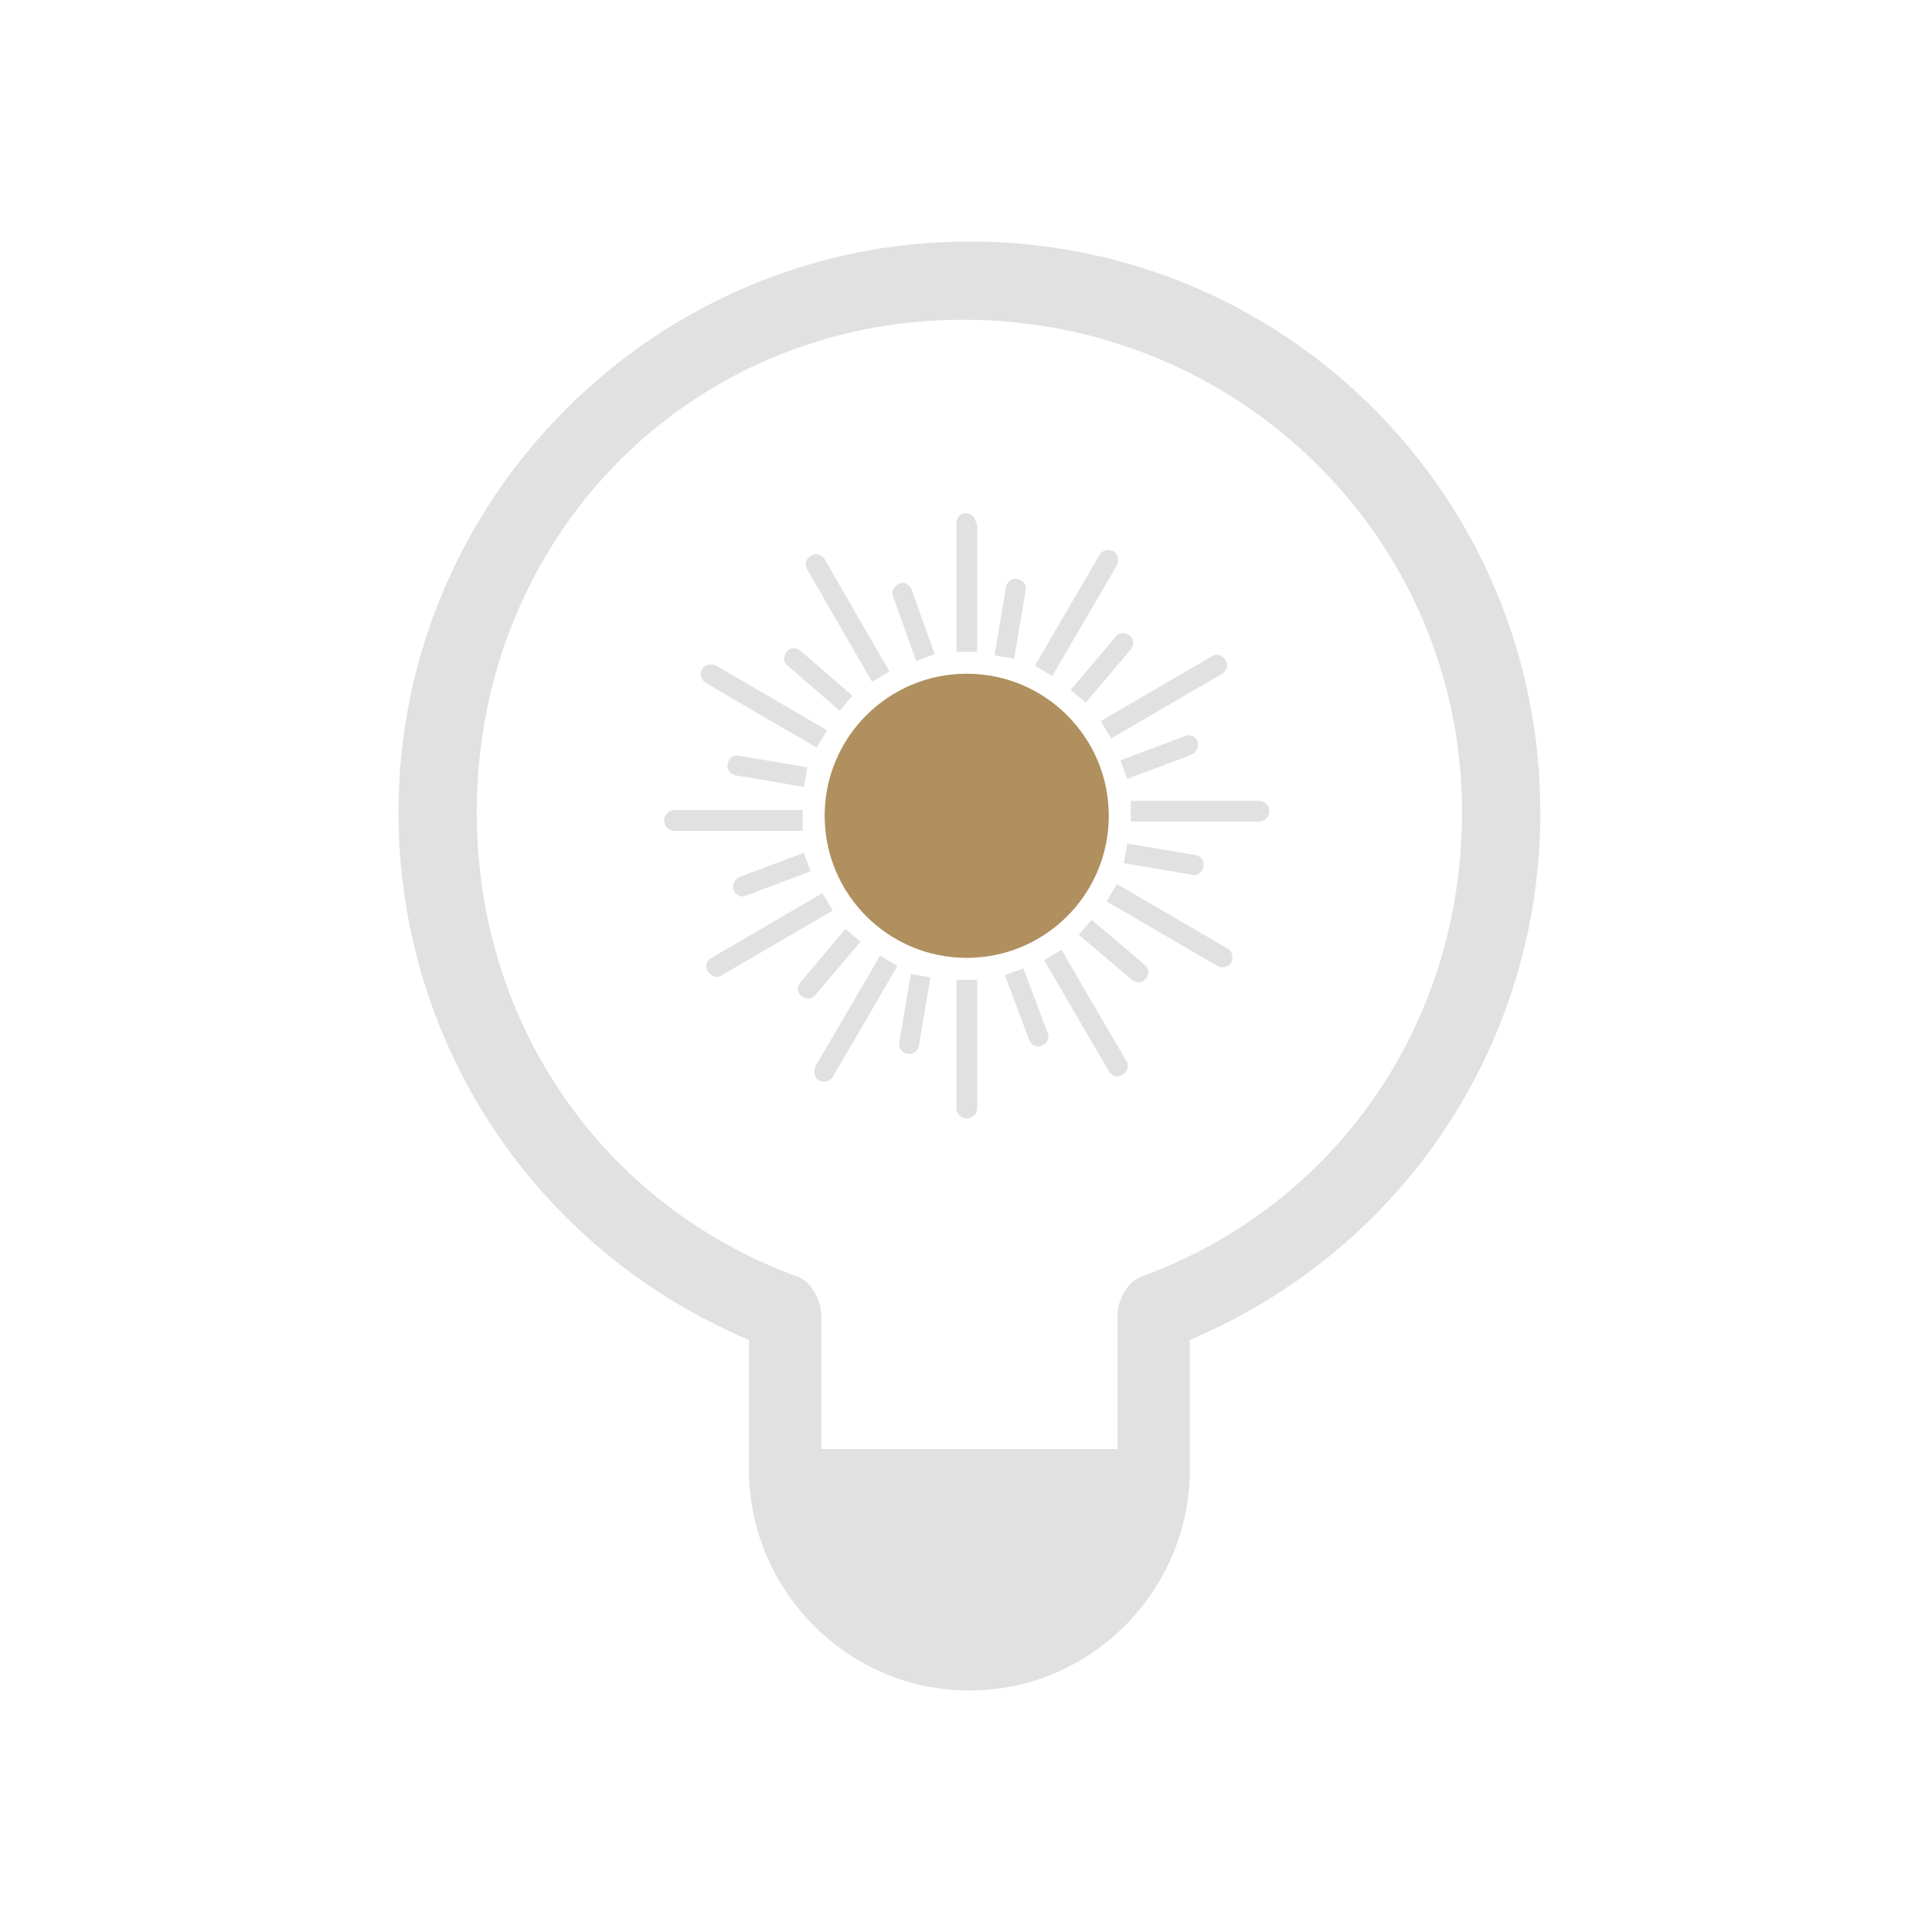 <?xml version="1.0" encoding="UTF-8" standalone="no"?>
<svg
   width="32"
   height="32"
   viewBox="0 0 32 32"
   version="1.1"
   id="svg867"
   inkscape:version="1.2.2 (b0a8486541, 2022-12-01)"
   sodipodi:docname="redshift.svg"
   xmlns:inkscape="http://www.inkscape.org/namespaces/inkscape"
   xmlns:sodipodi="http://sodipodi.sourceforge.net/DTD/sodipodi-0.dtd"
   xmlns="http://www.w3.org/2000/svg"
   xmlns:svg="http://www.w3.org/2000/svg"
   xmlns:rdf="http://www.w3.org/1999/02/22-rdf-syntax-ns#"
   xmlns:cc="http://creativecommons.org/ns#"
   xmlns:dc="http://purl.org/dc/elements/1.1/">
  <defs
     id="defs3871">
    <style
       type="text/css"
       id="current-color-scheme">.ColorScheme-Text { color:#d1d5e9; }
</style>
  </defs>
  <sodipodi:namedview
     inkscape:object-paths="true"
     guideopacity="0.627"
     guidecolor="#0000ff"
     inkscape:bbox-nodes="true"
     inkscape:snap-intersection-paths="true"
     inkscape:snap-bbox="true"
     id="base"
     pagecolor="#333333"
     bordercolor="#000000"
     borderopacity="1"
     inkscape:pageopacity="0"
     inkscape:pageshadow="2"
     inkscape:zoom="7.9999996"
     inkscape:cx="-8.0625004"
     inkscape:cy="29.312501"
     inkscape:document-units="px"
     inkscape:current-layer="layer1"
     inkscape:document-rotation="0"
     showgrid="true"
     inkscape:window-width="1920"
     inkscape:window-height="1002"
     inkscape:window-x="0"
     inkscape:window-y="0"
     inkscape:window-maximized="1"
     units="px"
     inkscape:snap-bbox-edge-midpoints="false"
     inkscape:lockguides="true"
     inkscape:pagecheckerboard="true"
     inkscape:showpageshadow="true"
     inkscape:deskcolor="#414141">
    <inkscape:grid
       type="xygrid"
       id="grid899"
       originx="0"
       originy="0" />
  </sodipodi:namedview>
  <g
     inkscape:label="Layer 1"
     inkscape:groupmode="layer"
     id="layer1">
    <g
       id="redshift-status-on"
       style="fill:#e1e1e1;fill-opacity:1">
      <rect
         y="0"
         x="3.5527137e-15"
         height="32"
         width="32"
         id="rect910"
         style="opacity:0.003;fill:#e1e1e1;fill-opacity:1;stroke-width:1" />
      <ellipse
         cx="16.012"
         cy="13.512"
         id="circle2"
         style="fill:#af905e;fill-opacity:1;stroke-width:0.191"
         class="ColorScheme-Text"
         rx="2.353"
         ry="2.353" />
      <path
         d="M 15.175,10.949 15.481,10.834 15.098,9.763 C 15.06,9.667 14.964,9.629 14.888,9.667 14.811,9.705 14.754,9.801 14.792,9.877 Z"
         id="path4"
         style="fill:#e1e1e1;fill-opacity:1;stroke-width:0.191"
         class="ColorScheme-Text" />
      <path
         d="M 16.166,8.672 C 16.166,8.577 16.09,8.5 15.994,8.5 c -0.096,0 -0.153,0.077 -0.153,0.172 v 2.124 h 0.344 V 8.672 Z"
         id="path6"
         style="fill:#e1e1e1;fill-opacity:1;stroke-width:0.191"
         class="ColorScheme-Text" />
      <path
         d="m 15.841,18.353 c 0,0.096 0.077,0.172 0.172,0.172 0.096,0 0.172,-0.077 0.172,-0.172 v -2.124 h -0.344 z"
         id="path8"
         style="fill:#e1e1e1;fill-opacity:1;stroke-width:0.191"
         class="ColorScheme-Text" />
      <path
         d="m 16.95,16.038 -0.306,0.115 0.402,1.071 c 0.038,0.096 0.134,0.134 0.21,0.096 0.096,-0.038 0.134,-0.134 0.096,-0.21 z"
         id="path10"
         style="fill:#e1e1e1;fill-opacity:1;stroke-width:0.191"
         class="ColorScheme-Text" />
      <path
         d="m 13.908,11.772 0.21,-0.249 -0.861,-0.746 c -0.077,-0.057 -0.172,-0.057 -0.23,0.019 -0.057,0.077 -0.057,0.172 0.019,0.23 z"
         id="path12"
         style="fill:#e1e1e1;fill-opacity:1;stroke-width:0.191"
         class="ColorScheme-Text" />
      <path
         d="m 14.444,11.293 0.287,-0.172 -1.071,-1.856 c -0.038,-0.077 -0.153,-0.115 -0.23,-0.057 -0.077,0.038 -0.115,0.153 -0.057,0.23 z"
         id="path14-3"
         style="fill:#e1e1e1;fill-opacity:1;stroke-width:0.191"
         class="ColorScheme-Text" />
      <path
         d="m 17.581,15.732 -0.287,0.172 1.071,1.837 c 0.038,0.077 0.153,0.115 0.23,0.057 0.077,-0.038 0.115,-0.153 0.057,-0.23 z"
         id="path16"
         style="fill:#e1e1e1;fill-opacity:1;stroke-width:0.191"
         class="ColorScheme-Text" />
      <path
         d="m 18.079,15.234 -0.21,0.249 0.88,0.746 c 0.077,0.057 0.172,0.057 0.23,-0.019 0.057,-0.077 0.057,-0.172 -0.019,-0.23 z"
         id="path18"
         style="fill:#e1e1e1;fill-opacity:1;stroke-width:0.191"
         class="ColorScheme-Text" />
      <path
         d="m 12.244,12.518 c -0.096,-0.019 -0.172,0.038 -0.191,0.134 -0.019,0.096 0.038,0.172 0.134,0.191 l 1.129,0.191 0.057,-0.325 z"
         id="path20"
         style="fill:#e1e1e1;fill-opacity:1;stroke-width:0.191"
         class="ColorScheme-Text" />
      <path
         d="m 11.689,11.312 1.837,1.071 0.172,-0.287 -1.837,-1.071 c -0.077,-0.038 -0.191,-0.019 -0.23,0.057 -0.057,0.077 -0.019,0.172 0.057,0.23 z"
         id="path22"
         style="fill:#e1e1e1;fill-opacity:1;stroke-width:0.191"
         class="ColorScheme-Text" />
      <path
         d="m 20.336,15.713 -1.837,-1.071 -0.172,0.287 1.837,1.071 c 0.077,0.038 0.191,0.019 0.23,-0.057 0.038,-0.077 0.019,-0.191 -0.057,-0.23 z"
         id="path24"
         style="fill:#e1e1e1;fill-opacity:1;stroke-width:0.191"
         class="ColorScheme-Text" />
      <path
         d="m 19.743,14.488 c 0.096,0.019 0.172,-0.038 0.191,-0.134 0.019,-0.096 -0.038,-0.172 -0.134,-0.191 l -1.129,-0.191 -0.057,0.325 z"
         id="path26"
         style="fill:#e1e1e1;fill-opacity:1;stroke-width:0.191"
         class="ColorScheme-Text" />
      <path
         d="m 12.148,14.737 c 0.038,0.096 0.134,0.134 0.21,0.096 l 1.071,-0.402 -0.115,-0.306 -1.071,0.402 c -0.077,0.038 -0.115,0.134 -0.096,0.21 z"
         id="path28"
         style="fill:#e1e1e1;fill-opacity:1;stroke-width:0.191"
         class="ColorScheme-Text" />
      <path
         d="m 13.296,13.417 h -2.124 c -0.096,0 -0.172,0.077 -0.172,0.172 0,0.096 0.077,0.172 0.172,0.172 h 2.124 z"
         id="path30"
         style="fill:#e1e1e1;fill-opacity:1;stroke-width:0.191"
         class="ColorScheme-Text" />
      <path
         d="M 20.853,13.264 H 18.729 v 0.344 h 2.124 c 0.096,0 0.172,-0.077 0.172,-0.172 0,-0.096 -0.077,-0.172 -0.172,-0.172 z"
         id="path32"
         style="fill:#e1e1e1;fill-opacity:1;stroke-width:0.191"
         class="ColorScheme-Text" />
      <path
         d="M 19.839,12.288 C 19.801,12.192 19.705,12.154 19.628,12.192 l -1.071,0.402 0.115,0.306 1.071,-0.402 c 0.077,-0.038 0.115,-0.134 0.096,-0.21 z"
         id="path34"
         style="fill:#e1e1e1;fill-opacity:1;stroke-width:0.191"
         class="ColorScheme-Text" />
      <path
         d="m 14.252,15.598 -0.249,-0.21 -0.746,0.88 c -0.057,0.077 -0.057,0.172 0.019,0.23 0.077,0.057 0.172,0.057 0.23,-0.019 z"
         id="path36"
         style="fill:#e1e1e1;fill-opacity:1;stroke-width:0.191"
         class="ColorScheme-Text" />
      <path
         d="m 13.621,14.794 -1.837,1.071 c -0.077,0.038 -0.115,0.153 -0.057,0.23 0.057,0.077 0.153,0.115 0.23,0.057 l 1.837,-1.071 z"
         id="path38"
         style="fill:#e1e1e1;fill-opacity:1;stroke-width:0.191"
         class="ColorScheme-Text" />
      <path
         d="m 18.404,12.231 1.837,-1.071 c 0.077,-0.038 0.115,-0.153 0.057,-0.23 -0.057,-0.077 -0.153,-0.115 -0.23,-0.057 l -1.837,1.071 z"
         id="path40"
         style="fill:#e1e1e1;fill-opacity:1;stroke-width:0.191"
         class="ColorScheme-Text" />
      <path
         d="m 17.734,11.427 0.249,0.21 0.746,-0.88 c 0.057,-0.077 0.057,-0.172 -0.019,-0.23 -0.077,-0.057 -0.172,-0.057 -0.23,0.019 z"
         id="path42"
         style="fill:#e1e1e1;fill-opacity:1;stroke-width:0.191"
         class="ColorScheme-Text" />
      <path
         d="m 14.895,17.262 c -0.019,0.096 0.038,0.172 0.134,0.191 0.096,0.019 0.172,-0.038 0.191,-0.134 l 0.191,-1.129 -0.325,-0.057 z"
         id="path44"
         style="fill:#e1e1e1;fill-opacity:1;stroke-width:0.191"
         class="ColorScheme-Text" />
      <path
         d="m 13.506,17.664 c -0.038,0.077 -0.019,0.191 0.057,0.23 0.077,0.038 0.191,0.019 0.23,-0.057 l 1.071,-1.837 -0.287,-0.172 z"
         id="path46"
         style="fill:#e1e1e1;fill-opacity:1;stroke-width:0.191"
         class="ColorScheme-Text" />
      <path
         d="m 18.5,9.361 c 0.038,-0.077 0.019,-0.191 -0.057,-0.23 -0.077,-0.038 -0.191,-0.019 -0.23,0.057 l -1.071,1.837 0.287,0.172 z"
         id="path48"
         style="fill:#e1e1e1;fill-opacity:1;stroke-width:0.191"
         class="ColorScheme-Text" />
      <path
         d="m 16.988,9.782 c 0.019,-0.096 -0.038,-0.172 -0.134,-0.191 -0.096,-0.019 -0.172,0.038 -0.191,0.134 l -0.191,1.129 0.325,0.057 z"
         id="path50"
         style="fill:#e1e1e1;fill-opacity:1;stroke-width:0.191"
         class="ColorScheme-Text" />
      <path
         d="m 16.056,4 c 5.267,0 9.457,4.249 9.457,9.456 0,3.83 -2.274,7.242 -5.806,8.738 v 2.155 C 19.707,26.324 18.091,28 16.057,28 14.022,28 12.406,26.324 12.406,24.349 V 22.195 C 8.874,20.698 6.6,17.287 6.6,13.456 6.6,8.249 10.849,4 16.057,4 Z m -2.454,20 h 4.908 v -2.225 c 0,-0.239 0.18,-0.579 0.419,-0.638 3.232,-1.197 5.287,-4.21 5.287,-7.681 0,-4.548 -3.711,-8.16 -8.26,-8.16 -4.549,0 -8.06,3.611 -8.06,8.16 0,3.471 2.055,6.484 5.287,7.681 0.239,0.06 0.419,0.399 0.419,0.638 V 24 Z M 16,25 Z"
         id="path396"
         style="fill:#e1e1e1;fill-opacity:1;stroke-width:0.043"
         sodipodi:nodetypes="cscssscsccccscssscsccccccc" />
    </g>
    <g
       id="redshift-status-off"
       style="fill:#e1e1e1;fill-opacity:1">
      <rect
         style="opacity:0.003;fill:#e1e1e1;fill-opacity:1;stroke-width:1"
         id="rect1033"
         width="32"
         height="32"
         x="32"
         y="0" />
      <path
         d="m 48.106,4 c 5.267,0 9.457,4.249 9.457,9.456 0,3.83 -2.274,7.242 -5.806,8.738 v 2.155 C 51.757,26.324 50.141,28 48.107,28 46.072,28 44.456,26.324 44.456,24.349 V 22.195 C 40.924,20.698 38.65,17.287 38.65,13.456 38.65,8.249 42.899,4 48.107,4 Z m -2.454,20 h 4.908 v -2.225 c 0,-0.239 0.18,-0.579 0.419,-0.638 3.232,-1.197 5.287,-4.21 5.287,-7.681 0,-4.548 -3.711,-8.159 -8.26,-8.159 -4.549,0 -8.06,3.61 -8.06,8.159 0,3.471 2.055,6.484 5.287,7.681 0.239,0.06 0.419,0.399 0.419,0.638 V 24 Z M 48,25 Z"
         id="path396-5"
         style="fill:#e1e1e1;fill-opacity:1;stroke-width:0.043"
         sodipodi:nodetypes="cscssscsccccscssscscccccc" />
    </g>
    <g
       id="22-22-redshift-status-off"
       style="fill:#e1e1e1;fill-opacity:1">
      <rect
         style="opacity:0.003;fill:#e1e1e1;fill-opacity:1"
         id="rect1467-9-7-9-9-4-67"
         width="22"
         height="22"
         x="-22"
         y="10" />
      <path
         d="m -10.946,13 c 3.511,0 6.304,2.833 6.304,6.304 0,2.554 -1.516,4.828 -3.87,5.825 v 1.436 C -8.512,27.883 -9.589,29 -10.946,29 c -1.357,0 -2.434,-1.117 -2.434,-2.434 V 25.13 C -15.734,24.132 -17.25,21.858 -17.25,19.304 -17.25,15.833 -14.417,13 -10.946,13 Z m -1.636,13 H -9.51 v -1.45 c 0,-0.16 0.22,-0.519 0.38,-0.559 2.155,-0.798 3.392,-2.273 3.392,-4.587 0,-3.032 -2.175,-5.206 -5.207,-5.206 -3.032,0 -5.106,2.074 -5.106,5.106 0,2.314 1.136,3.889 3.291,4.687 0.16,0.04 0.369,0.4 0.38,0.559 V 26 Z M -9,27 h -4 2 z"
         id="path396-7-9"
         style="fill:#e1e1e1;fill-opacity:1;stroke-width:0.029"
         sodipodi:nodetypes="cscssscsccccscssscscccccc" />
    </g>
    <g
       id="22-22-redshift-status-on"
       style="fill:#e1e1e1;fill-opacity:1">
      <rect
         y="10"
         x="-44"
         height="22"
         width="22"
         id="rect1467-9-7-9-9-4"
         style="opacity:0.003;fill:#e1e1e1;fill-opacity:1" />
      <ellipse
         cx="-32.975"
         cy="19.342"
         id="circle2-36"
         style="color:#d1d5e9;fill:#af905e;fill-opacity:1;stroke-width:0.128"
         class="ColorScheme-Text"
         rx="1.569"
         ry="1.569" />
      <path
         d="m -33.533,17.633 0.204,-0.076 -0.255,-0.714 c -0.025,-0.064 -0.089,-0.089 -0.14,-0.064 -0.051,0.025 -0.089,0.089 -0.064,0.14 z"
         id="path4-7"
         style="color:#d1d5e9;fill:#e1e1e1;fill-opacity:1;stroke-width:0.128"
         class="ColorScheme-Text" />
      <path
         d="M -32.872,16.115 C -32.872,16.051 -32.923,16 -32.987,16 c -0.064,0 -0.102,0.051 -0.102,0.115 v 1.416 h 0.23 v -1.416 z"
         id="path6-5"
         style="color:#d1d5e9;fill:#e1e1e1;fill-opacity:1;stroke-width:0.128"
         class="ColorScheme-Text" />
      <path
         d="m -33.089,22.569 c 0,0.064 0.051,0.115 0.115,0.115 0.064,0 0.115,-0.051 0.115,-0.115 v -1.416 h -0.23 z"
         id="path8-3"
         style="color:#d1d5e9;fill:#e1e1e1;fill-opacity:1;stroke-width:0.128"
         class="ColorScheme-Text" />
      <path
         d="m -32.35,21.025 -0.204,0.077 0.268,0.714 c 0.025,0.064 0.089,0.089 0.14,0.064 0.064,-0.026 0.089,-0.089 0.064,-0.14 z"
         id="path10-5"
         style="color:#d1d5e9;fill:#e1e1e1;fill-opacity:1;stroke-width:0.128"
         class="ColorScheme-Text" />
      <path
         d="m -34.378,18.181 0.14,-0.166 -0.574,-0.497 c -0.051,-0.038 -0.115,-0.038 -0.153,0.013 -0.038,0.051 -0.038,0.115 0.013,0.153 z"
         id="path12-6"
         style="color:#d1d5e9;fill:#e1e1e1;fill-opacity:1;stroke-width:0.128"
         class="ColorScheme-Text" />
      <path
         d="m -34.021,17.862 0.191,-0.115 -0.714,-1.237 c -0.025,-0.051 -0.102,-0.077 -0.153,-0.038 -0.051,0.025 -0.077,0.102 -0.038,0.153 z"
         id="path14-3-29"
         style="color:#d1d5e9;fill:#e1e1e1;fill-opacity:1;stroke-width:0.128"
         class="ColorScheme-Text" />
      <path
         d="m -31.929,20.821 -0.191,0.115 0.714,1.224 c 0.025,0.051 0.102,0.077 0.153,0.038 0.051,-0.026 0.077,-0.102 0.038,-0.153 z"
         id="path16-1"
         style="color:#d1d5e9;fill:#e1e1e1;fill-opacity:1;stroke-width:0.128"
         class="ColorScheme-Text" />
      <path
         d="m -31.598,20.49 -0.14,0.166 0.587,0.497 c 0.051,0.038 0.115,0.038 0.153,-0.013 0.038,-0.051 0.038,-0.115 -0.013,-0.153 z"
         id="path18-2"
         style="color:#d1d5e9;fill:#e1e1e1;fill-opacity:1;stroke-width:0.128"
         class="ColorScheme-Text" />
      <path
         d="m -35.488,18.678 c -0.064,-0.013 -0.115,0.025 -0.128,0.089 -0.013,0.064 0.025,0.115 0.089,0.128 l 0.753,0.128 0.038,-0.217 z"
         id="path20-7"
         style="color:#d1d5e9;fill:#e1e1e1;fill-opacity:1;stroke-width:0.128"
         class="ColorScheme-Text" />
      <path
         d="m -35.858,17.875 1.224,0.714 0.115,-0.191 -1.224,-0.714 c -0.051,-0.025 -0.128,-0.013 -0.153,0.038 -0.038,0.051 -0.013,0.115 0.038,0.153 z"
         id="path22-0"
         style="color:#d1d5e9;fill:#e1e1e1;fill-opacity:1;stroke-width:0.128"
         class="ColorScheme-Text" />
      <path
         d="m -30.092,20.808 -1.224,-0.714 -0.115,0.191 1.224,0.714 c 0.051,0.026 0.128,0.013 0.153,-0.038 0.025,-0.051 0.013,-0.128 -0.038,-0.153 z"
         id="path24-9"
         style="color:#d1d5e9;fill:#e1e1e1;fill-opacity:1;stroke-width:0.128"
         class="ColorScheme-Text" />
      <path
         d="m -30.488,19.992 c 0.064,0.013 0.115,-0.026 0.128,-0.089 0.013,-0.064 -0.025,-0.115 -0.089,-0.128 l -0.753,-0.128 -0.038,0.217 z"
         id="path26-3"
         style="color:#d1d5e9;fill:#e1e1e1;fill-opacity:1;stroke-width:0.128"
         class="ColorScheme-Text" />
      <path
         d="m -35.551,20.158 c 0.025,0.064 0.089,0.089 0.14,0.064 l 0.714,-0.268 -0.077,-0.204 -0.714,0.268 c -0.051,0.026 -0.077,0.089 -0.064,0.14 z"
         id="path28-60"
         style="color:#d1d5e9;fill:#e1e1e1;fill-opacity:1;stroke-width:0.128"
         class="ColorScheme-Text" />
      <path
         d="m -34.786,19.278 h -1.416 c -0.064,0 -0.115,0.051 -0.115,0.115 0,0.064 0.051,0.115 0.115,0.115 h 1.416 z"
         id="path30-6"
         style="color:#d1d5e9;fill:#e1e1e1;fill-opacity:1;stroke-width:0.128"
         class="ColorScheme-Text" />
      <path
         d="m -29.748,19.176 h -1.416 v 0.23 h 1.416 c 0.064,0 0.115,-0.051 0.115,-0.115 0,-0.064 -0.051,-0.115 -0.115,-0.115 z"
         id="path32-2"
         style="color:#d1d5e9;fill:#e1e1e1;fill-opacity:1;stroke-width:0.128"
         class="ColorScheme-Text" />
      <path
         d="m -30.424,18.525 c -0.025,-0.064 -0.089,-0.089 -0.14,-0.064 l -0.714,0.268 0.077,0.204 0.714,-0.268 c 0.051,-0.025 0.077,-0.089 0.064,-0.14 z"
         id="path34-6"
         style="color:#d1d5e9;fill:#e1e1e1;fill-opacity:1;stroke-width:0.128"
         class="ColorScheme-Text" />
      <path
         d="m -34.148,20.732 -0.166,-0.14 -0.497,0.587 c -0.038,0.051 -0.038,0.115 0.013,0.153 0.051,0.038 0.115,0.038 0.153,-0.013 z"
         id="path36-1"
         style="color:#d1d5e9;fill:#e1e1e1;fill-opacity:1;stroke-width:0.128"
         class="ColorScheme-Text" />
      <path
         d="m -34.569,20.196 -1.224,0.714 c -0.051,0.026 -0.076,0.102 -0.038,0.153 0.038,0.051 0.102,0.077 0.153,0.038 l 1.224,-0.714 z"
         id="path38-8"
         style="color:#d1d5e9;fill:#e1e1e1;fill-opacity:1;stroke-width:0.128"
         class="ColorScheme-Text" />
      <path
         d="m -31.381,18.487 1.224,-0.714 c 0.051,-0.025 0.077,-0.102 0.038,-0.153 -0.038,-0.051 -0.102,-0.077 -0.153,-0.038 l -1.224,0.714 z"
         id="path40-7"
         style="color:#d1d5e9;fill:#e1e1e1;fill-opacity:1;stroke-width:0.128"
         class="ColorScheme-Text" />
      <path
         d="m -31.827,17.951 0.166,0.14 0.497,-0.587 c 0.038,-0.051 0.038,-0.115 -0.013,-0.153 -0.051,-0.038 -0.115,-0.038 -0.153,0.013 z"
         id="path42-9"
         style="color:#d1d5e9;fill:#e1e1e1;fill-opacity:1;stroke-width:0.128"
         class="ColorScheme-Text" />
      <path
         d="m -33.72,21.842 c -0.013,0.064 0.025,0.115 0.089,0.128 0.064,0.013 0.115,-0.026 0.128,-0.089 l 0.128,-0.753 -0.217,-0.038 z"
         id="path44-2"
         style="color:#d1d5e9;fill:#e1e1e1;fill-opacity:1;stroke-width:0.128"
         class="ColorScheme-Text" />
      <path
         d="m -34.646,22.109 c -0.025,0.051 -0.013,0.128 0.038,0.153 0.051,0.026 0.128,0.013 0.153,-0.038 l 0.714,-1.224 -0.191,-0.115 z"
         id="path46-0"
         style="color:#d1d5e9;fill:#e1e1e1;fill-opacity:1;stroke-width:0.128"
         class="ColorScheme-Text" />
      <path
         d="m -31.317,16.574 c 0.025,-0.051 0.013,-0.128 -0.038,-0.153 -0.051,-0.025 -0.128,-0.013 -0.153,0.038 l -0.714,1.224 0.191,0.115 z"
         id="path48-2"
         style="color:#d1d5e9;fill:#e1e1e1;fill-opacity:1;stroke-width:0.128"
         class="ColorScheme-Text" />
      <path
         d="m -32.325,16.855 c 0.013,-0.064 -0.025,-0.115 -0.089,-0.128 -0.064,-0.013 -0.115,0.025 -0.128,0.089 l -0.128,0.753 0.217,0.038 z"
         id="path50-3"
         style="color:#d1d5e9;fill:#e1e1e1;fill-opacity:1;stroke-width:0.128"
         class="ColorScheme-Text" />
      <path
         d="m -32.946,13 c 3.511,0 6.304,2.833 6.304,6.304 0,2.554 -1.516,4.828 -3.87,5.825 v 1.436 c 0,1.317 -1.077,2.434 -2.434,2.434 -1.357,0 -2.434,-1.117 -2.434,-2.434 V 25.13 C -37.734,24.132 -39.25,21.858 -39.25,19.304 -39.25,15.833 -36.417,13 -32.946,13 Z m -1.636,13 H -31.51 v -1.45 c 0,-0.16 0.22,-0.519 0.38,-0.559 2.155,-0.798 3.392,-2.273 3.392,-4.587 0,-3.032 -2.175,-5.206 -5.207,-5.206 -3.032,0 -5.106,2.074 -5.106,5.106 0,2.314 1.136,3.889 3.291,4.687 0.16,0.04 0.369,0.4 0.38,0.559 V 26 Z M -31,27 h -4 2 z"
         id="path396-7-9-3"
         style="fill:#e1e1e1;fill-opacity:1;stroke-width:0.029"
         sodipodi:nodetypes="cscssscsccccscssscscccccc" />
    </g>
  </g>
</svg>
